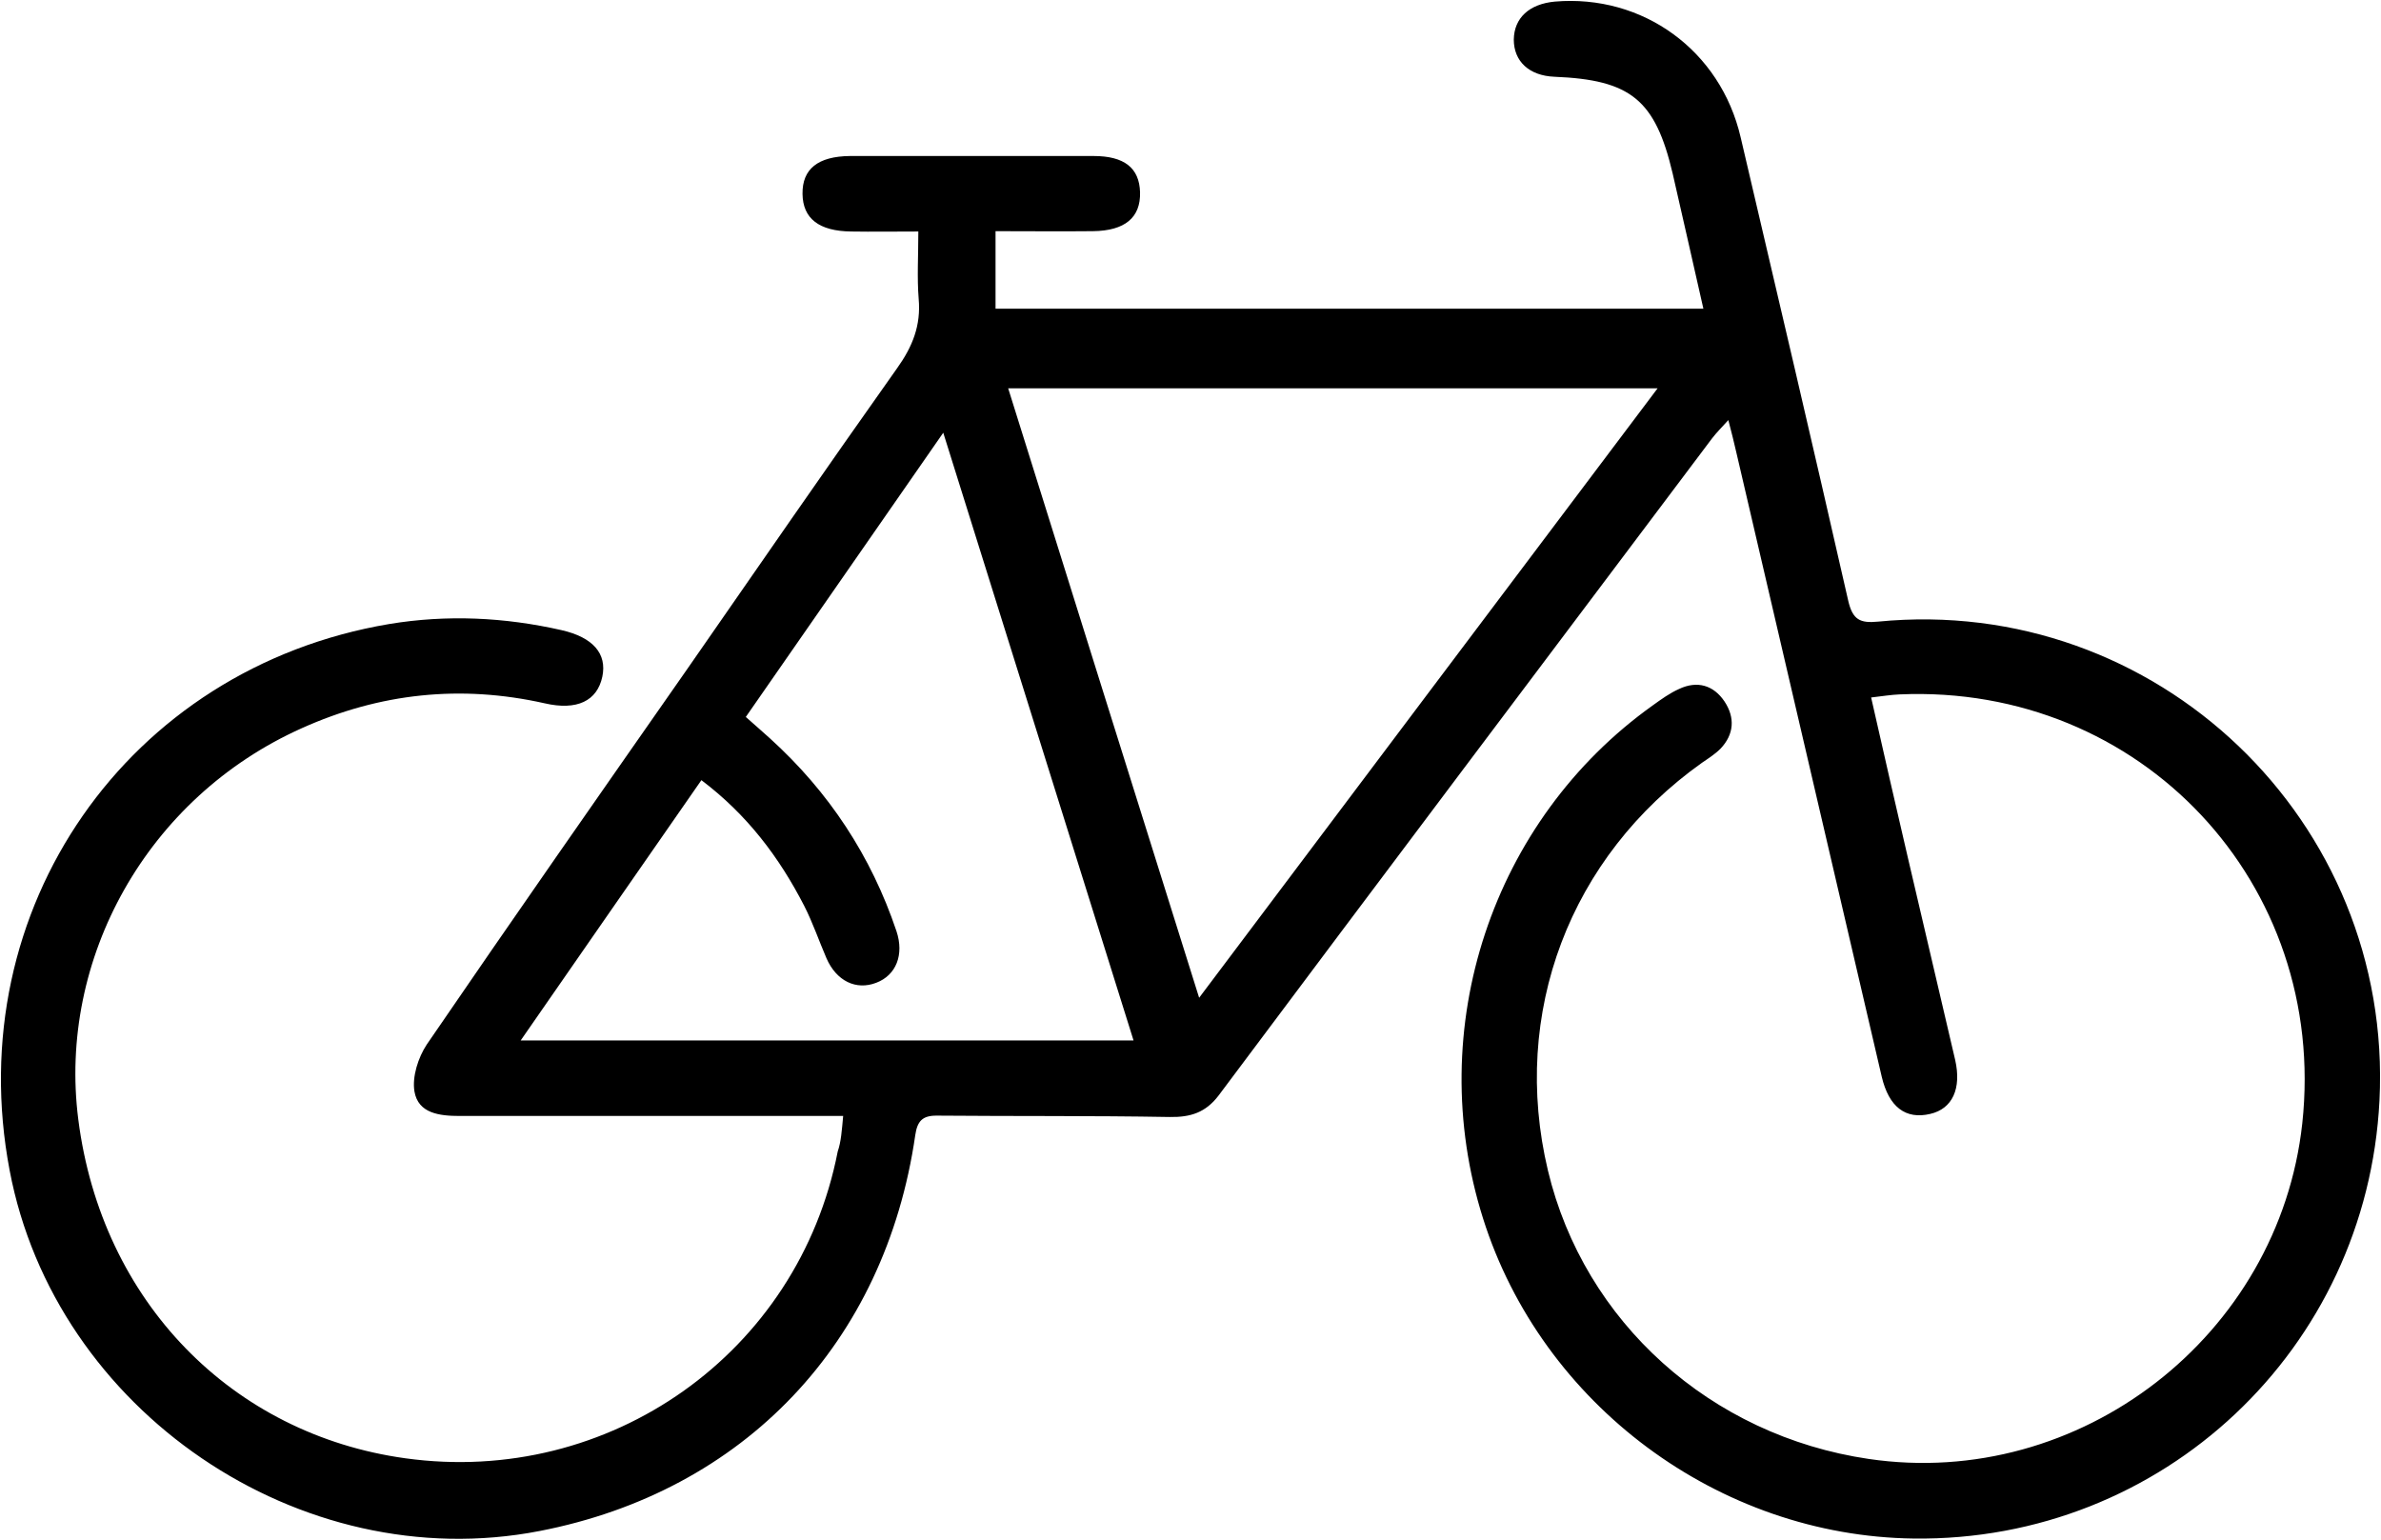 <svg xmlns="http://www.w3.org/2000/svg" xmlns:xlink="http://www.w3.org/1999/xlink" version="1.1" id="Capa_1" x="0px" y="0px" style="enable-background:new 0 0 1200 1200;" xml:space="preserve" viewBox="230.79 387.13 696.96 450.72">

<path class="st0" d="M477.6,713.8c-3.9,0-6.8,0-9.8,0c-34.1,0-68.3,0-102.4,0c-5.9,0-12.2-0.7-13.3-7.2c-0.7-4.3,1.1-9.9,3.6-13.7  c25.1-36.7,50.6-73.2,76.1-109.7c20.5-29.5,40.9-59.1,61.6-88.3c4.5-6.3,7-12.5,6.3-20.3c-0.5-6.2-0.1-12.5-0.1-19.7  c-7.1,0-13.3,0.1-19.6,0c-9.5-0.1-14.2-3.8-14.3-11c-0.1-7.3,4.5-11,13.9-11.1c23.8,0,47.6,0,71.3,0c9,0,13.4,3.5,13.6,10.6  c0.2,7.4-4.4,11.3-13.8,11.4c-9.3,0.1-18.6,0-28.5,0c0,7.8,0,15,0,22.7c68.8,0,137.4,0,207.2,0c-3.1-13.6-6-26.6-9-39.6  c-5.1-21.6-12.3-27.4-34.6-28.3c-7.4-0.3-11.9-4.5-11.9-10.9c0.1-6.3,4.5-10.4,12-11.1c25.8-2.2,48.5,14.3,54.4,39.7  c10.6,45.2,21.2,90.4,31.5,135.7c1.3,5.6,3.5,6.6,8.7,6.1c81.5-8,150.9,58.3,146.8,140.2c-3.7,72.8-63.5,129.1-136.3,128.2  c-57.1-0.7-108.9-39.2-126.1-93.7c-17.6-55.7,2.6-116.6,49.7-150.2c2.5-1.8,5-3.6,7.7-4.8c5.3-2.5,10.1-1.1,13.3,3.7  c3.1,4.7,2.8,9.6-1.2,13.8c-1.6,1.6-3.5,2.8-5.4,4.1c-38.7,27.5-56.1,73.3-45.1,119.4c10.6,44.3,47.6,77.6,93.9,84.4  c61.8,9.1,120.1-36,126.9-98.2c7.6-70.2-47.2-128.7-117.9-125.6c-2.4,0.1-4.9,0.5-8.3,0.9c3.7,16.3,7.2,31.7,10.8,47.1  c4.6,19.7,9.2,39.3,13.8,59c1.9,8.4-0.8,14.3-7.3,15.8c-7.2,1.7-12.1-2-14.2-10.9c-14.2-61-28.4-122-42.6-182.9  c-0.6-2.7-1.3-5.4-2.3-9.3c-2,2.2-3.5,3.7-4.8,5.4c-48.2,64.1-96.4,128.1-144.4,192.3c-3.8,5-8.2,6.4-14.3,6.3  c-22.8-0.4-45.5-0.2-68.3-0.4c-4.1,0-5.6,1.6-6.2,5.7c-8.8,60.8-50.1,104.3-110,115.9c-70.1,13.6-141.8-35.2-155.1-105.6  c-14.5-76.4,34.5-147,111.1-159.9c16.9-2.8,33.8-2,50.5,1.8c9.2,2.1,13.3,6.9,11.9,13.6c-1.5,7.1-7.4,10-16.9,7.8  c-24.5-5.5-48.2-3-71.1,7.3c-45.3,20.3-71.4,67.5-65.4,114.5c6.8,53.4,45.1,92.2,95.7,99.2c59.8,8.3,115.1-30.8,126.6-89.8  C477,721.3,477.2,718.1,477.6,713.8z M716,500.8c-64.1,0-126.7,0-190.1,0c18.7,59.7,37,118.3,55.9,178.4  C627,619.1,671.1,560.4,716,500.8z M562.6,691.7c-18.6-59.5-36.9-117.9-55.7-177.9c-19.9,28.6-38.7,55.7-57.8,83.2  c2.7,2.4,4.9,4.3,7.1,6.3c17.2,15.6,29.6,34.4,37,56.4c2.3,6.9-0.1,12.9-5.9,15.1c-5.9,2.3-11.7-0.5-14.6-7.2  c-2.2-5.1-4-10.4-6.5-15.3c-7.3-14.2-16.7-26.7-30.1-36.8c-17.7,25.5-34.9,50.2-52.9,76.2C443.7,691.7,502.4,691.7,562.6,691.7z"/>
</svg>